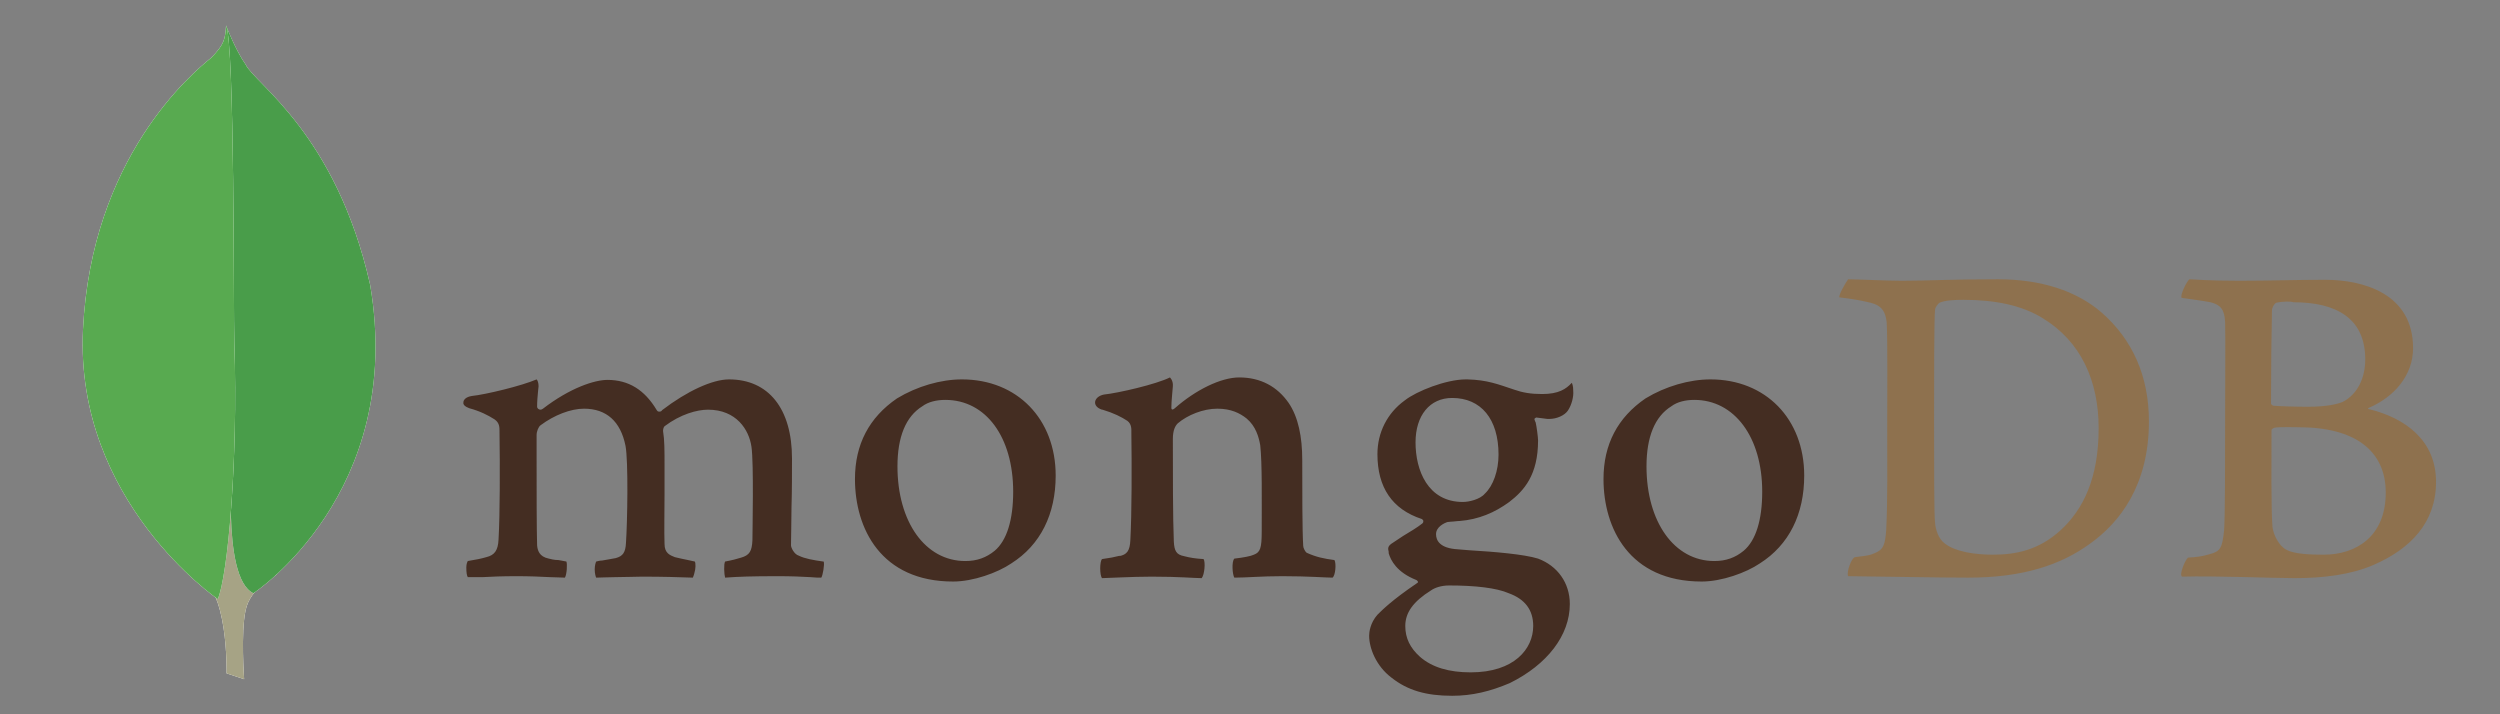 <svg width="70" height="20" viewBox="0 0 70 20" fill="none" xmlns="http://www.w3.org/2000/svg">
<rect x="0" y="0" width="70" height="20" fill="#808080" stroke="none"/>
<g clip-path="url(#clip0)">
<path d="M63.738 8.477C63.684 8.49 63.615 8.613 63.615 8.695C63.602 9.174 63.588 10.432 63.588 11.293C63.588 11.32 63.629 11.361 63.656 11.361C63.834 11.375 64.258 11.389 64.627 11.389C65.133 11.389 65.434 11.32 65.598 11.252C66.022 11.033 66.227 10.568 66.227 10.062C66.227 8.914 65.42 8.463 64.217 8.463C64.148 8.436 63.916 8.436 63.738 8.477ZM66.801 13.795C66.801 12.619 65.939 11.963 64.367 11.963C64.299 11.963 63.793 11.949 63.684 11.977C63.643 11.99 63.602 12.018 63.602 12.045C63.602 12.893 63.588 14.232 63.629 14.752C63.656 14.984 63.82 15.299 64.025 15.395C64.244 15.518 64.723 15.531 65.064 15.531C65.981 15.531 66.801 15.012 66.801 13.795ZM61.305 7.82C61.428 7.82 61.783 7.861 62.699 7.861C63.561 7.861 64.258 7.834 65.106 7.834C66.144 7.834 67.566 8.203 67.566 9.748C67.566 10.514 67.033 11.115 66.336 11.416C66.295 11.43 66.295 11.457 66.336 11.457C67.334 11.703 68.209 12.318 68.209 13.494C68.209 14.629 67.498 15.367 66.459 15.818C65.83 16.092 65.051 16.188 64.244 16.188C63.643 16.188 62.016 16.119 61.1 16.146C61.004 16.105 61.182 15.682 61.264 15.613C61.482 15.6 61.647 15.586 61.865 15.518C62.18 15.436 62.221 15.34 62.275 14.848C62.303 14.438 62.303 12.961 62.303 11.908C62.303 10.473 62.316 9.488 62.303 9.023C62.289 8.654 62.166 8.531 61.893 8.463C61.688 8.422 61.359 8.381 61.086 8.34C61.031 8.271 61.236 7.861 61.305 7.82ZM54.455 15.217C54.742 15.449 55.303 15.531 55.795 15.531C56.438 15.531 57.08 15.408 57.695 14.848C58.324 14.273 58.762 13.398 58.762 11.99C58.762 10.65 58.256 9.557 57.203 8.914C56.615 8.545 55.85 8.395 54.975 8.395C54.715 8.395 54.469 8.408 54.305 8.477C54.264 8.504 54.182 8.613 54.182 8.668C54.154 8.9 54.154 10.732 54.154 11.812C54.154 12.92 54.154 14.465 54.182 14.643C54.195 14.82 54.277 15.094 54.455 15.217ZM51.748 7.82C51.98 7.82 52.842 7.861 53.252 7.861C54.004 7.861 54.537 7.82 55.945 7.82C57.135 7.82 58.133 8.135 58.844 8.75C59.705 9.502 60.17 10.527 60.17 11.799C60.17 13.59 59.35 14.629 58.529 15.217C57.709 15.818 56.643 16.174 55.111 16.174C54.305 16.174 52.91 16.146 51.762 16.133H51.748C51.693 16.023 51.844 15.613 51.94 15.6C52.254 15.559 52.336 15.559 52.486 15.49C52.732 15.395 52.787 15.258 52.815 14.82C52.855 14 52.842 13.016 52.842 11.895C52.842 11.102 52.855 9.543 52.828 9.037C52.787 8.627 52.609 8.518 52.254 8.449C52.076 8.408 51.844 8.367 51.502 8.326C51.475 8.258 51.693 7.889 51.748 7.82Z" fill="#8E714E"/>
<path d="M37.365 15.682C37.064 15.641 36.859 15.6 36.586 15.477C36.545 15.449 36.49 15.34 36.49 15.285C36.463 14.875 36.463 13.685 36.463 12.879C36.463 12.236 36.353 11.676 36.08 11.279C35.766 10.828 35.301 10.568 34.699 10.568C34.18 10.568 33.469 10.924 32.895 11.43C32.881 11.443 32.785 11.525 32.799 11.389C32.799 11.252 32.826 10.992 32.84 10.815C32.853 10.65 32.758 10.568 32.758 10.568C32.375 10.76 31.309 11.006 30.912 11.047C30.625 11.102 30.557 11.375 30.857 11.471H30.871C31.186 11.566 31.404 11.676 31.568 11.785C31.691 11.881 31.678 12.018 31.678 12.113C31.691 13.002 31.691 14.369 31.65 15.121C31.637 15.422 31.555 15.531 31.336 15.572L31.363 15.559C31.199 15.6 31.062 15.627 30.857 15.654C30.789 15.723 30.789 16.105 30.857 16.188C30.994 16.188 31.678 16.146 32.252 16.146C33.031 16.146 33.441 16.188 33.647 16.188C33.728 16.092 33.756 15.736 33.701 15.654C33.469 15.641 33.305 15.613 33.154 15.572C32.935 15.531 32.881 15.422 32.867 15.162C32.84 14.533 32.84 13.207 32.84 12.291C32.84 12.045 32.908 11.922 32.977 11.854C33.25 11.621 33.688 11.443 34.084 11.443C34.467 11.443 34.713 11.566 34.904 11.717C35.164 11.935 35.246 12.236 35.287 12.469C35.342 12.975 35.328 13.986 35.328 14.875C35.328 15.354 35.287 15.463 35.109 15.531C35.027 15.572 34.809 15.613 34.562 15.641C34.48 15.723 34.508 16.092 34.562 16.174C34.904 16.174 35.314 16.133 35.902 16.133C36.641 16.133 37.119 16.174 37.31 16.174C37.393 16.119 37.42 15.777 37.365 15.682ZM40.66 11.143C40.031 11.143 39.635 11.635 39.635 12.387C39.635 13.166 39.977 14.055 40.961 14.055C41.125 14.055 41.439 13.986 41.576 13.822C41.809 13.604 41.959 13.18 41.959 12.729C41.959 11.73 41.467 11.143 40.66 11.143ZM40.578 16.393C40.346 16.393 40.168 16.461 40.072 16.529C39.566 16.844 39.348 17.158 39.348 17.527C39.348 17.869 39.484 18.143 39.758 18.389C40.1 18.689 40.578 18.826 41.18 18.826C42.397 18.826 42.93 18.17 42.93 17.527C42.93 17.076 42.697 16.775 42.246 16.611C41.904 16.461 41.303 16.393 40.578 16.393ZM40.66 19.482C39.935 19.482 39.416 19.332 38.965 18.977C38.527 18.648 38.336 18.143 38.336 17.801C38.336 17.705 38.363 17.445 38.568 17.213C38.705 17.076 38.978 16.803 39.662 16.338C39.689 16.324 39.703 16.311 39.703 16.297C39.703 16.27 39.676 16.256 39.662 16.242C39.102 16.023 38.938 15.682 38.883 15.49V15.449C38.869 15.381 38.842 15.312 38.951 15.23C39.033 15.176 39.156 15.094 39.279 15.012C39.484 14.889 39.689 14.766 39.826 14.656C39.853 14.629 39.853 14.615 39.853 14.588C39.853 14.56 39.826 14.547 39.812 14.533C38.978 14.26 38.568 13.645 38.568 12.715C38.568 12.113 38.842 11.566 39.334 11.211C39.662 10.951 40.496 10.623 41.043 10.623H41.084C41.645 10.637 41.945 10.76 42.397 10.91C42.629 10.992 42.861 11.033 43.176 11.033C43.641 11.033 43.846 10.896 44.01 10.719C44.023 10.746 44.051 10.801 44.051 10.951C44.064 11.102 44.01 11.334 43.9 11.498C43.805 11.635 43.586 11.73 43.381 11.73H43.326C43.107 11.703 43.012 11.69 43.012 11.69L42.971 11.717C42.957 11.744 42.971 11.758 42.984 11.799L42.998 11.826C43.025 11.935 43.066 12.25 43.066 12.332C43.066 13.303 42.67 13.74 42.26 14.055C41.85 14.355 41.398 14.547 40.865 14.588C40.852 14.588 40.81 14.588 40.701 14.602C40.647 14.602 40.564 14.615 40.551 14.615H40.537C40.441 14.643 40.209 14.752 40.209 14.957C40.209 15.135 40.318 15.354 40.824 15.381C40.934 15.395 41.043 15.395 41.152 15.408C41.836 15.449 42.67 15.518 43.066 15.641C43.613 15.846 43.955 16.324 43.955 16.912C43.955 17.787 43.326 18.607 42.273 19.127C41.727 19.359 41.221 19.482 40.66 19.482ZM47.441 11.197C47.195 11.197 46.963 11.252 46.799 11.375C46.334 11.662 46.102 12.236 46.102 13.057C46.102 14.615 46.881 15.709 48.002 15.709C48.33 15.709 48.59 15.613 48.822 15.422C49.164 15.135 49.342 14.56 49.342 13.768C49.342 12.236 48.562 11.197 47.441 11.197ZM47.647 16.283C45.623 16.283 44.898 14.793 44.898 13.412C44.898 12.441 45.295 11.69 46.074 11.156C46.635 10.815 47.305 10.623 47.893 10.623C49.438 10.623 50.518 11.73 50.518 13.316C50.518 14.396 50.094 15.258 49.273 15.777C48.891 16.037 48.207 16.283 47.647 16.283ZM26.469 11.197C26.223 11.197 25.99 11.252 25.826 11.375C25.361 11.662 25.129 12.236 25.129 13.057C25.129 14.615 25.908 15.709 27.029 15.709C27.357 15.709 27.617 15.613 27.85 15.422C28.191 15.135 28.369 14.56 28.369 13.768C28.369 12.236 27.604 11.197 26.469 11.197ZM26.688 16.283C24.664 16.283 23.939 14.793 23.939 13.412C23.939 12.441 24.336 11.69 25.115 11.156C25.676 10.815 26.346 10.623 26.934 10.623C28.479 10.623 29.559 11.73 29.559 13.316C29.559 14.396 29.135 15.258 28.314 15.777C27.932 16.037 27.248 16.283 26.688 16.283ZM13.098 16.16C13.07 16.119 13.057 16.023 13.057 15.887C13.057 15.791 13.084 15.736 13.098 15.709C13.344 15.668 13.48 15.641 13.617 15.6C13.85 15.545 13.945 15.408 13.959 15.107C14 14.396 14 13.043 13.986 12.1V12.072C13.986 11.963 13.986 11.84 13.85 11.744C13.658 11.621 13.439 11.512 13.139 11.43C13.029 11.389 12.961 11.334 12.975 11.266C12.975 11.197 13.043 11.115 13.207 11.088C13.604 11.047 14.615 10.801 15.025 10.623C15.053 10.65 15.08 10.719 15.08 10.815L15.066 10.951C15.053 11.088 15.039 11.238 15.039 11.389C15.039 11.43 15.08 11.471 15.135 11.471C15.162 11.471 15.176 11.457 15.203 11.443C15.969 10.855 16.652 10.637 17.008 10.637C17.596 10.637 18.047 10.91 18.389 11.484C18.416 11.525 18.43 11.525 18.471 11.525C18.498 11.525 18.525 11.512 18.539 11.484C19.236 10.951 19.947 10.623 20.412 10.623C21.52 10.623 22.176 11.443 22.176 12.838C22.176 13.234 22.176 13.74 22.162 14.205C22.162 14.615 22.148 14.998 22.148 15.271C22.148 15.326 22.23 15.518 22.367 15.559C22.531 15.641 22.764 15.682 23.051 15.723H23.064C23.092 15.805 23.037 16.119 22.996 16.174C22.928 16.174 22.818 16.174 22.695 16.16C22.463 16.146 22.148 16.133 21.793 16.133C21.055 16.133 20.672 16.146 20.303 16.174C20.275 16.078 20.262 15.791 20.303 15.723C20.521 15.682 20.617 15.654 20.754 15.613C20.986 15.545 21.055 15.435 21.068 15.121C21.068 14.889 21.109 12.975 21.041 12.51C20.973 12.031 20.617 11.471 19.824 11.471C19.523 11.471 19.059 11.594 18.607 11.935C18.58 11.963 18.566 12.018 18.566 12.059V12.072C18.607 12.318 18.607 12.605 18.607 13.043V13.822C18.607 14.355 18.594 14.861 18.607 15.23C18.607 15.49 18.758 15.545 18.895 15.6C18.963 15.613 19.018 15.627 19.072 15.641C19.182 15.668 19.291 15.682 19.455 15.723C19.482 15.764 19.482 15.928 19.441 16.051C19.428 16.119 19.4 16.16 19.4 16.174C18.99 16.16 18.58 16.146 17.979 16.146C17.801 16.146 17.486 16.16 17.227 16.16C17.008 16.16 16.816 16.174 16.693 16.174C16.68 16.146 16.652 16.064 16.652 15.941C16.652 15.832 16.68 15.75 16.693 15.723C16.748 15.709 16.803 15.695 16.857 15.695C16.994 15.668 17.117 15.654 17.24 15.627C17.445 15.572 17.514 15.463 17.527 15.203C17.568 14.615 17.596 12.906 17.514 12.482C17.377 11.799 16.98 11.443 16.352 11.443C15.982 11.443 15.518 11.621 15.135 11.908C15.08 11.949 15.025 12.072 15.025 12.182V12.879C15.025 13.74 15.025 14.807 15.039 15.271C15.053 15.408 15.094 15.586 15.367 15.641C15.422 15.654 15.518 15.682 15.641 15.682L15.859 15.723C15.887 15.791 15.873 16.078 15.818 16.174C15.695 16.174 15.559 16.16 15.395 16.16C15.148 16.146 14.82 16.133 14.465 16.133C14.055 16.133 13.754 16.146 13.508 16.16C13.371 16.16 13.234 16.16 13.098 16.16Z" fill="#442D22"/>
<path d="M6.836 19.018L6.344 18.854C6.344 18.854 6.398 16.365 5.51 16.188C4.922 15.504 5.606 -13.057 7.738 16.092C7.738 16.092 7 16.461 6.877 17.09C6.74 17.705 6.836 19.018 6.836 19.018Z" fill="white"/>
<path d="M6.836 19.018L6.344 18.854C6.344 18.854 6.398 16.365 5.51 16.188C4.922 15.504 5.606 -13.057 7.738 16.092C7.738 16.092 7 16.461 6.877 17.09C6.74 17.705 6.836 19.018 6.836 19.018Z" fill="#A6A385"/>
<path d="M7.096 16.611C7.096 16.611 11.361 13.809 10.363 7.971C9.406 3.732 7.123 2.338 6.877 1.805C6.604 1.422 6.344 0.752 6.344 0.752L6.522 12.551C6.535 12.578 6.166 16.174 7.096 16.611Z" fill="white"/>
<path d="M7.096 16.611C7.096 16.611 11.361 13.809 10.363 7.971C9.406 3.732 7.123 2.338 6.877 1.805C6.604 1.422 6.344 0.752 6.344 0.752L6.522 12.551C6.535 12.578 6.166 16.174 7.096 16.611Z" fill="#499D4A"/>
<path d="M6.098 16.775C6.098 16.775 2.092 14.041 2.324 9.229C2.557 4.416 5.373 2.051 5.92 1.613C6.289 1.23 6.303 1.094 6.33 0.711C6.576 1.244 6.535 8.709 6.562 9.598C6.672 12.975 6.371 16.133 6.098 16.775Z" fill="white"/>
<path d="M6.098 16.775C6.098 16.775 2.092 14.041 2.324 9.229C2.557 4.416 5.373 2.051 5.92 1.613C6.289 1.23 6.303 1.094 6.33 0.711C6.576 1.244 6.535 8.709 6.562 9.598C6.672 12.975 6.371 16.133 6.098 16.775Z" fill="#58AA50"/>
</g>
<defs>
<clipPath id="clip0">
<rect width="70" height="19.961" fill="white"/>
</clipPath>
</defs>
</svg>
